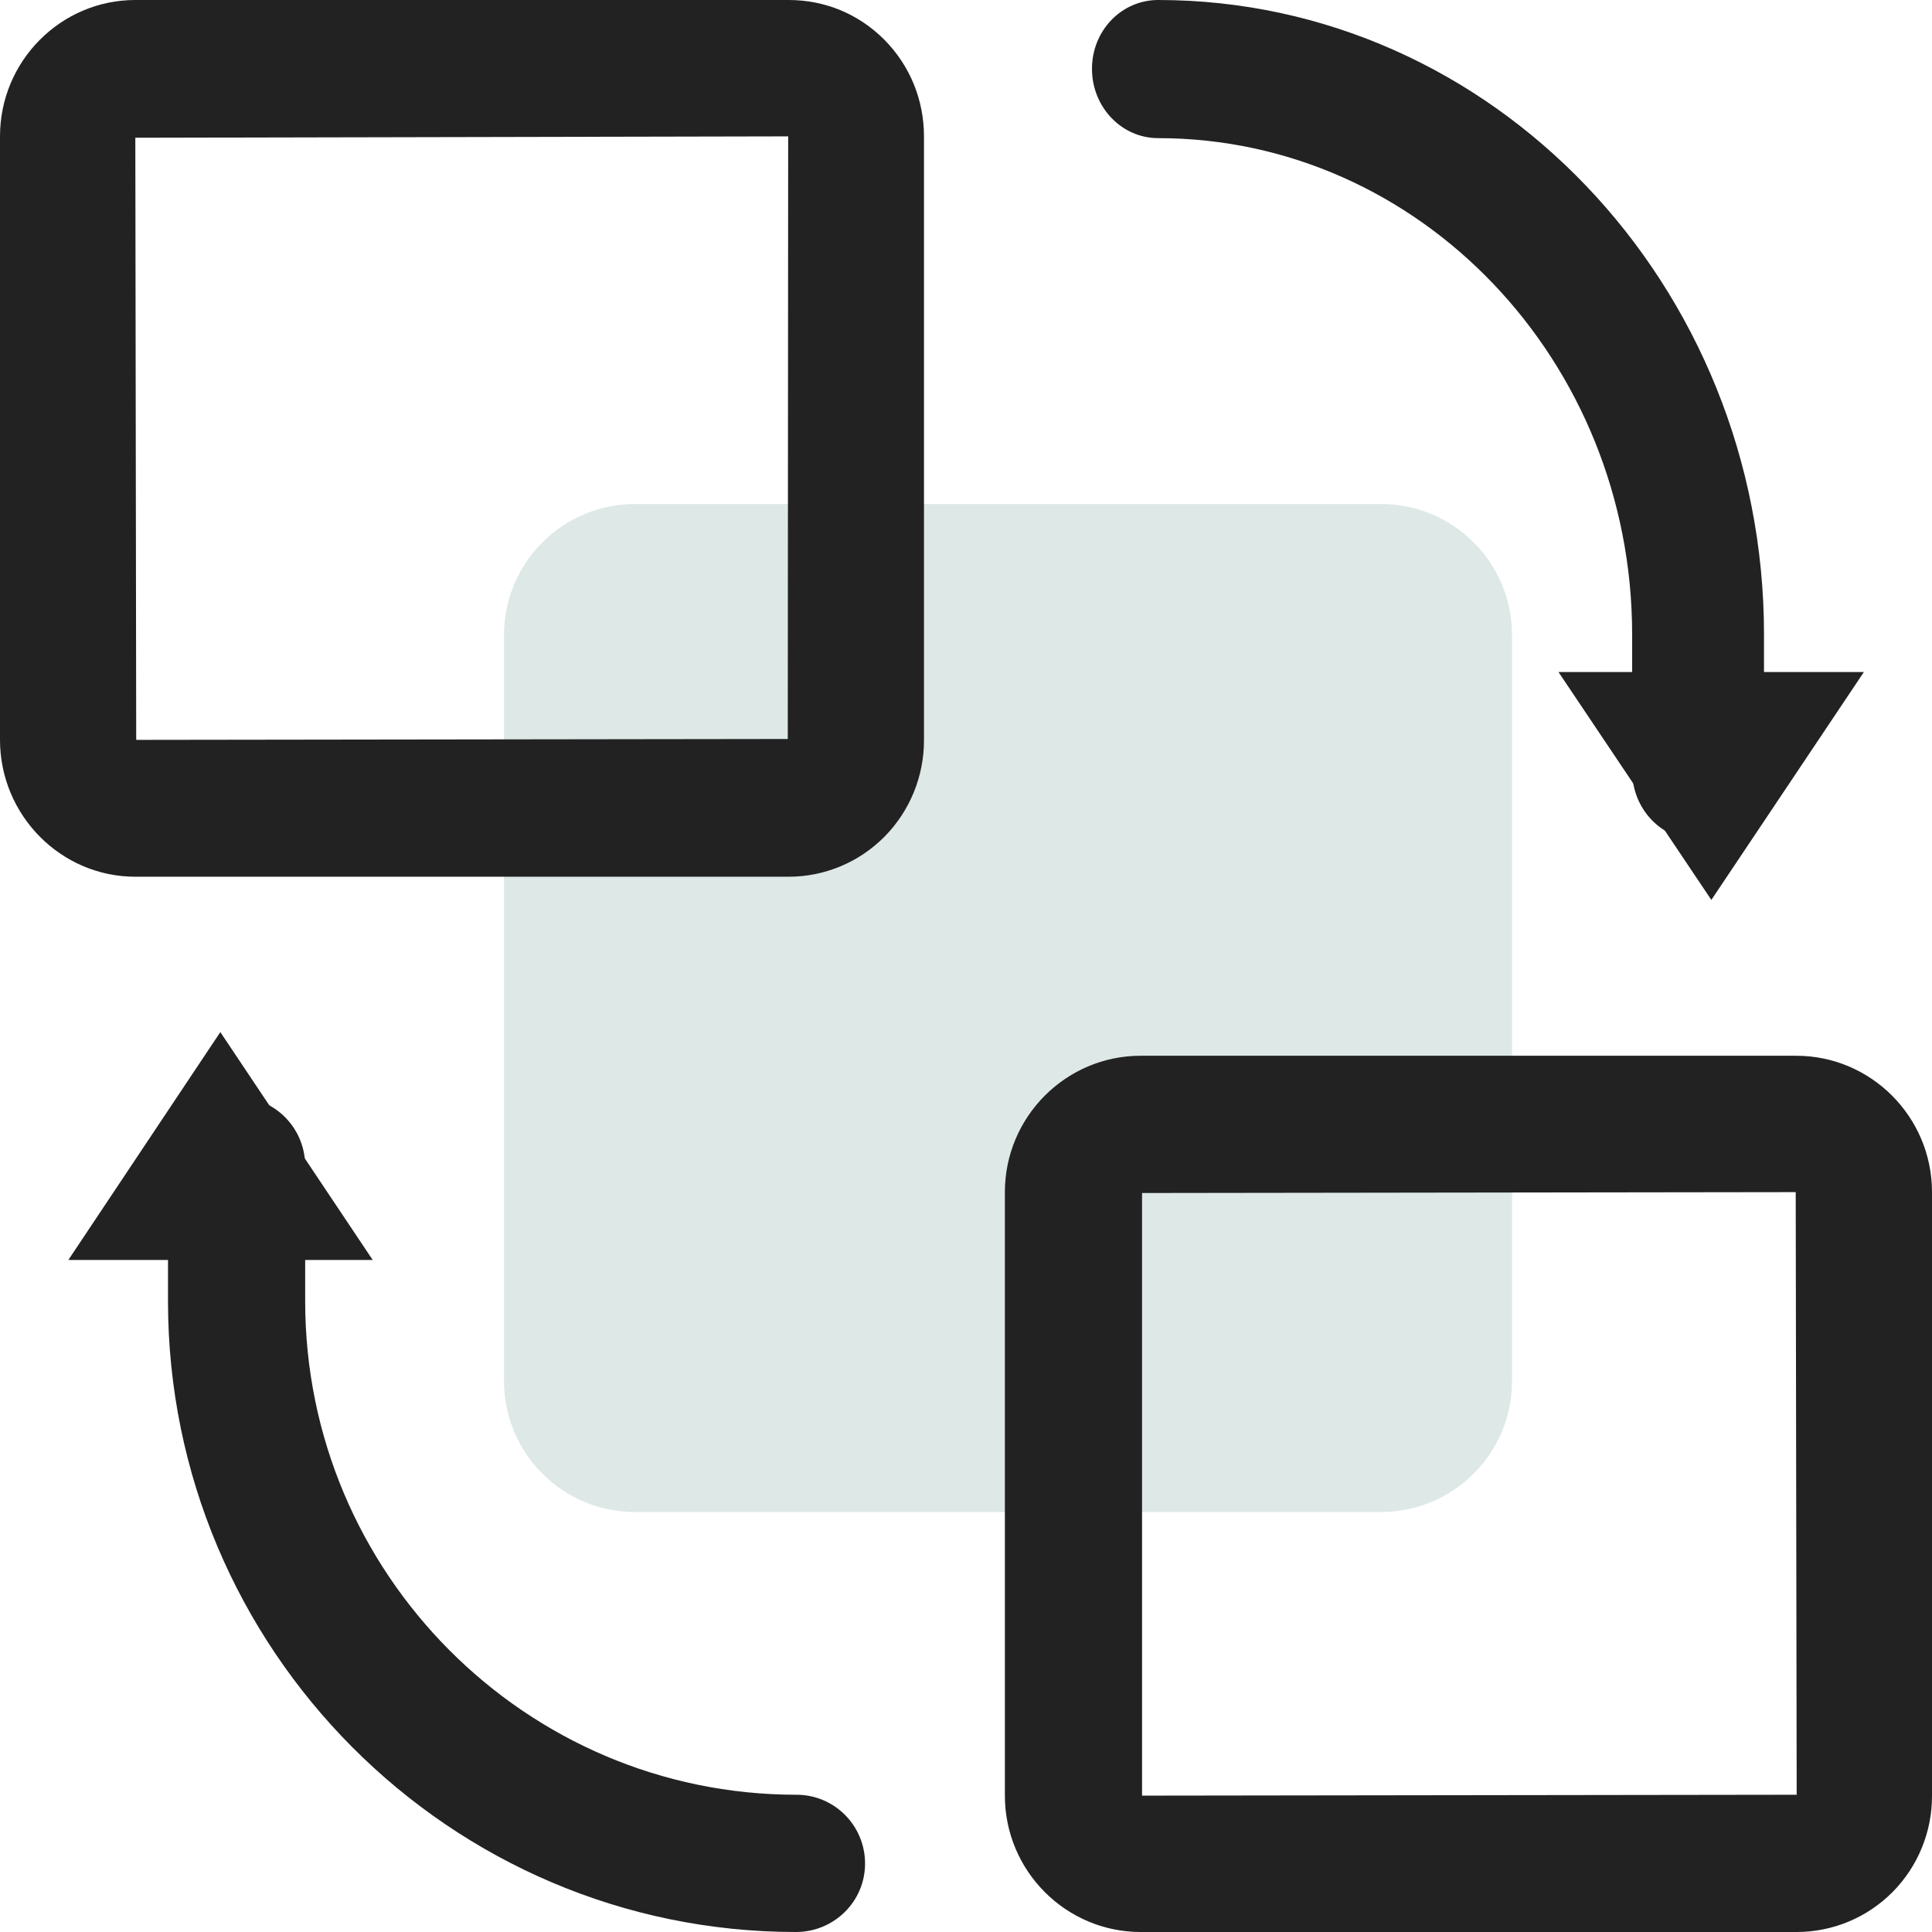 <?xml version="1.0" encoding="UTF-8"?>
<svg width="24px" height="24px" viewBox="0 0 24 24" version="1.1" xmlns="http://www.w3.org/2000/svg" xmlns:xlink="http://www.w3.org/1999/xlink">
    <!-- Generator: Sketch 55.1 (78136) - https://sketchapp.com -->
    <title>替换-悬浮</title>
    <desc>Created with Sketch.</desc>
    <g id="页面1" stroke="none" stroke-width="1" fill="none" fill-rule="evenodd">
        <g id="替换-悬浮" fill-rule="nonzero">
            <path d="M17.153,18.783 L7.891,18.783 C6.987,18.783 6.261,18.051 6.261,17.154 L6.261,7.89 C6.261,6.987 6.993,6.261 7.891,6.261 L17.153,6.261 C18.056,6.261 18.783,6.992 18.783,7.89 L18.783,17.148 C18.785,17.581 18.614,17.998 18.308,18.305 C18.002,18.611 17.586,18.783 17.153,18.783 Z" id="路径" fill="#DDE8E7"></path>
            <path d="M9.797,10.891 L1.681,10.891 C0.754,10.891 0,10.125 0,9.191 L0,1.694 C0,0.76 0.754,0 1.681,0 L9.797,0 C10.249,0 10.668,0.174 10.987,0.495 C11.305,0.816 11.478,1.244 11.478,1.694 L11.478,9.191 C11.48,9.641 11.303,10.074 10.988,10.393 C10.672,10.712 10.244,10.891 9.797,10.891 Z M9.838,9.18 L9.838,10.035 L9.838,9.18 Z M9.791,1.694 L1.681,1.711 L1.692,9.191 L9.786,9.18 L9.791,1.694 Z M3.457,15.652 L4.63,15.652 L2.737,12.821 L0.849,15.652 L2.15,15.652 L3.457,15.652 Z" id="形状" fill="#222222"></path>
            <path d="M9.888,24 C5.584,24 2.087,20.482 2.087,16.165 L2.087,14.483 C2.087,14.177 2.249,13.895 2.513,13.742 C2.776,13.589 3.101,13.589 3.365,13.742 C3.628,13.895 3.791,14.177 3.791,14.483 L3.791,16.165 C3.791,19.542 6.526,22.295 9.894,22.295 C10.365,22.295 10.746,22.677 10.746,23.15 C10.746,23.623 10.359,24 9.888,24 L9.888,24 Z M22.319,24 L14.17,24 C13.24,24 12.483,23.24 12.483,22.306 L12.483,14.809 C12.483,13.875 13.24,13.115 14.17,13.115 L22.313,13.115 C23.243,13.115 24,13.875 24,14.809 L24,22.306 C24.002,22.755 23.825,23.186 23.51,23.504 C23.194,23.822 22.766,24 22.319,24 L22.319,24 Z M14.187,14.82 L14.187,22.306 L22.319,22.295 L22.307,14.809 L14.187,14.82 Z M14.216,13.965 L14.216,14.82 L14.216,13.965 Z M20.536,8.348 L19.36,8.348 L21.259,11.179 L23.154,8.348 L21.848,8.348 L20.536,8.348 Z" id="形状" fill="#222222"></path>
            <path d="M21.097,10.435 C20.642,10.435 20.275,10.05 20.275,9.574 L20.275,7.881 C20.275,4.484 17.636,1.716 14.387,1.716 C13.933,1.716 13.565,1.331 13.565,0.855 C13.565,0.379 13.933,0 14.387,0 C18.539,0 21.913,3.539 21.913,7.881 L21.913,9.574 C21.918,10.05 21.551,10.435 21.097,10.435 Z" id="路径" fill="#222222"></path>
        </g>
    </g>
</svg>